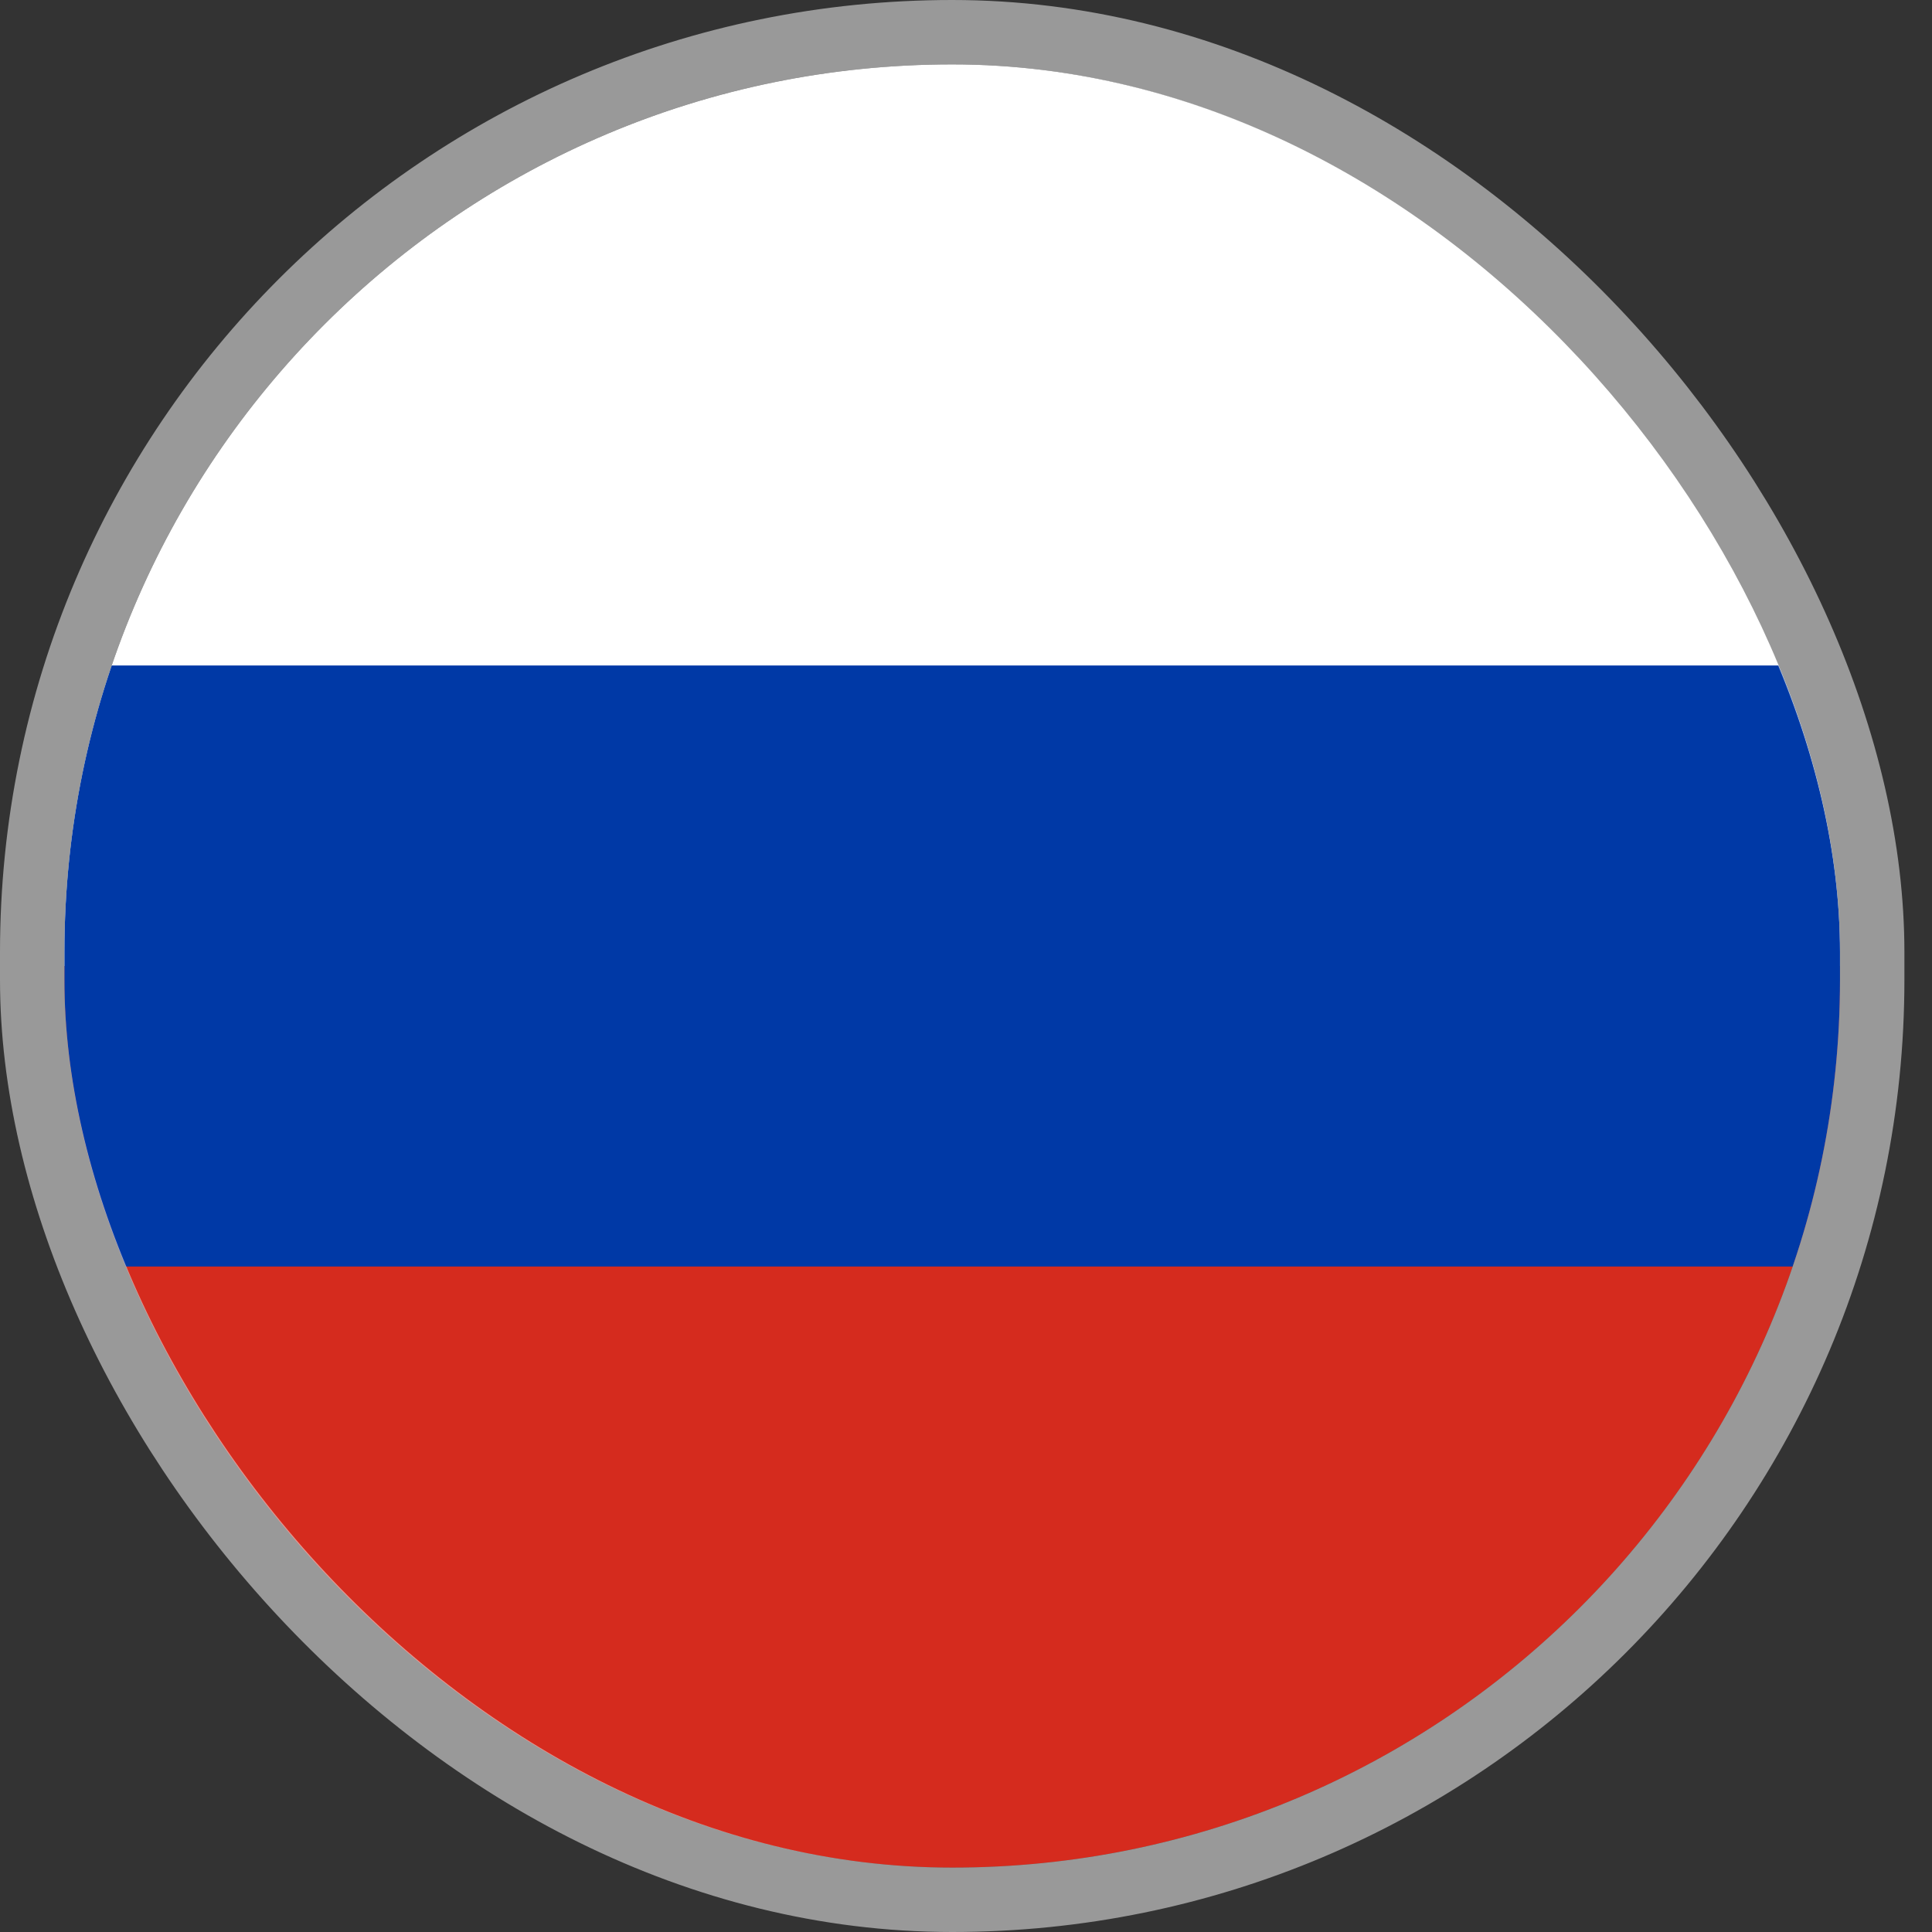 <svg width="60" height="60" viewBox="0 0 60 60" fill="none" xmlns="http://www.w3.org/2000/svg">
<rect x="0" y="0" width="60" height="60" fill="#333333" stroke="none"/>
<g clip-path="url(#clip0_297_1825)">
<path d="M57.143 2H2V30H57.143V2Z" fill="white"/>
<path d="M57.143 30H2V58H57.143V30Z" fill="#D52B1E"/>
<path d="M57.143 20.667H2V39.333H57.143V20.667Z" fill="#0039A6"/>
</g>
<rect x="1" y="1" width="57.143" height="58" rx="28.571" stroke="white" stroke-opacity="0.5" stroke-width="2"/>
<defs>
<clipPath id="clip0_297_1825">
<rect x="2" y="2" width="55.143" height="56" rx="27.571" fill="white"/>
</clipPath>
</defs>
</svg>
